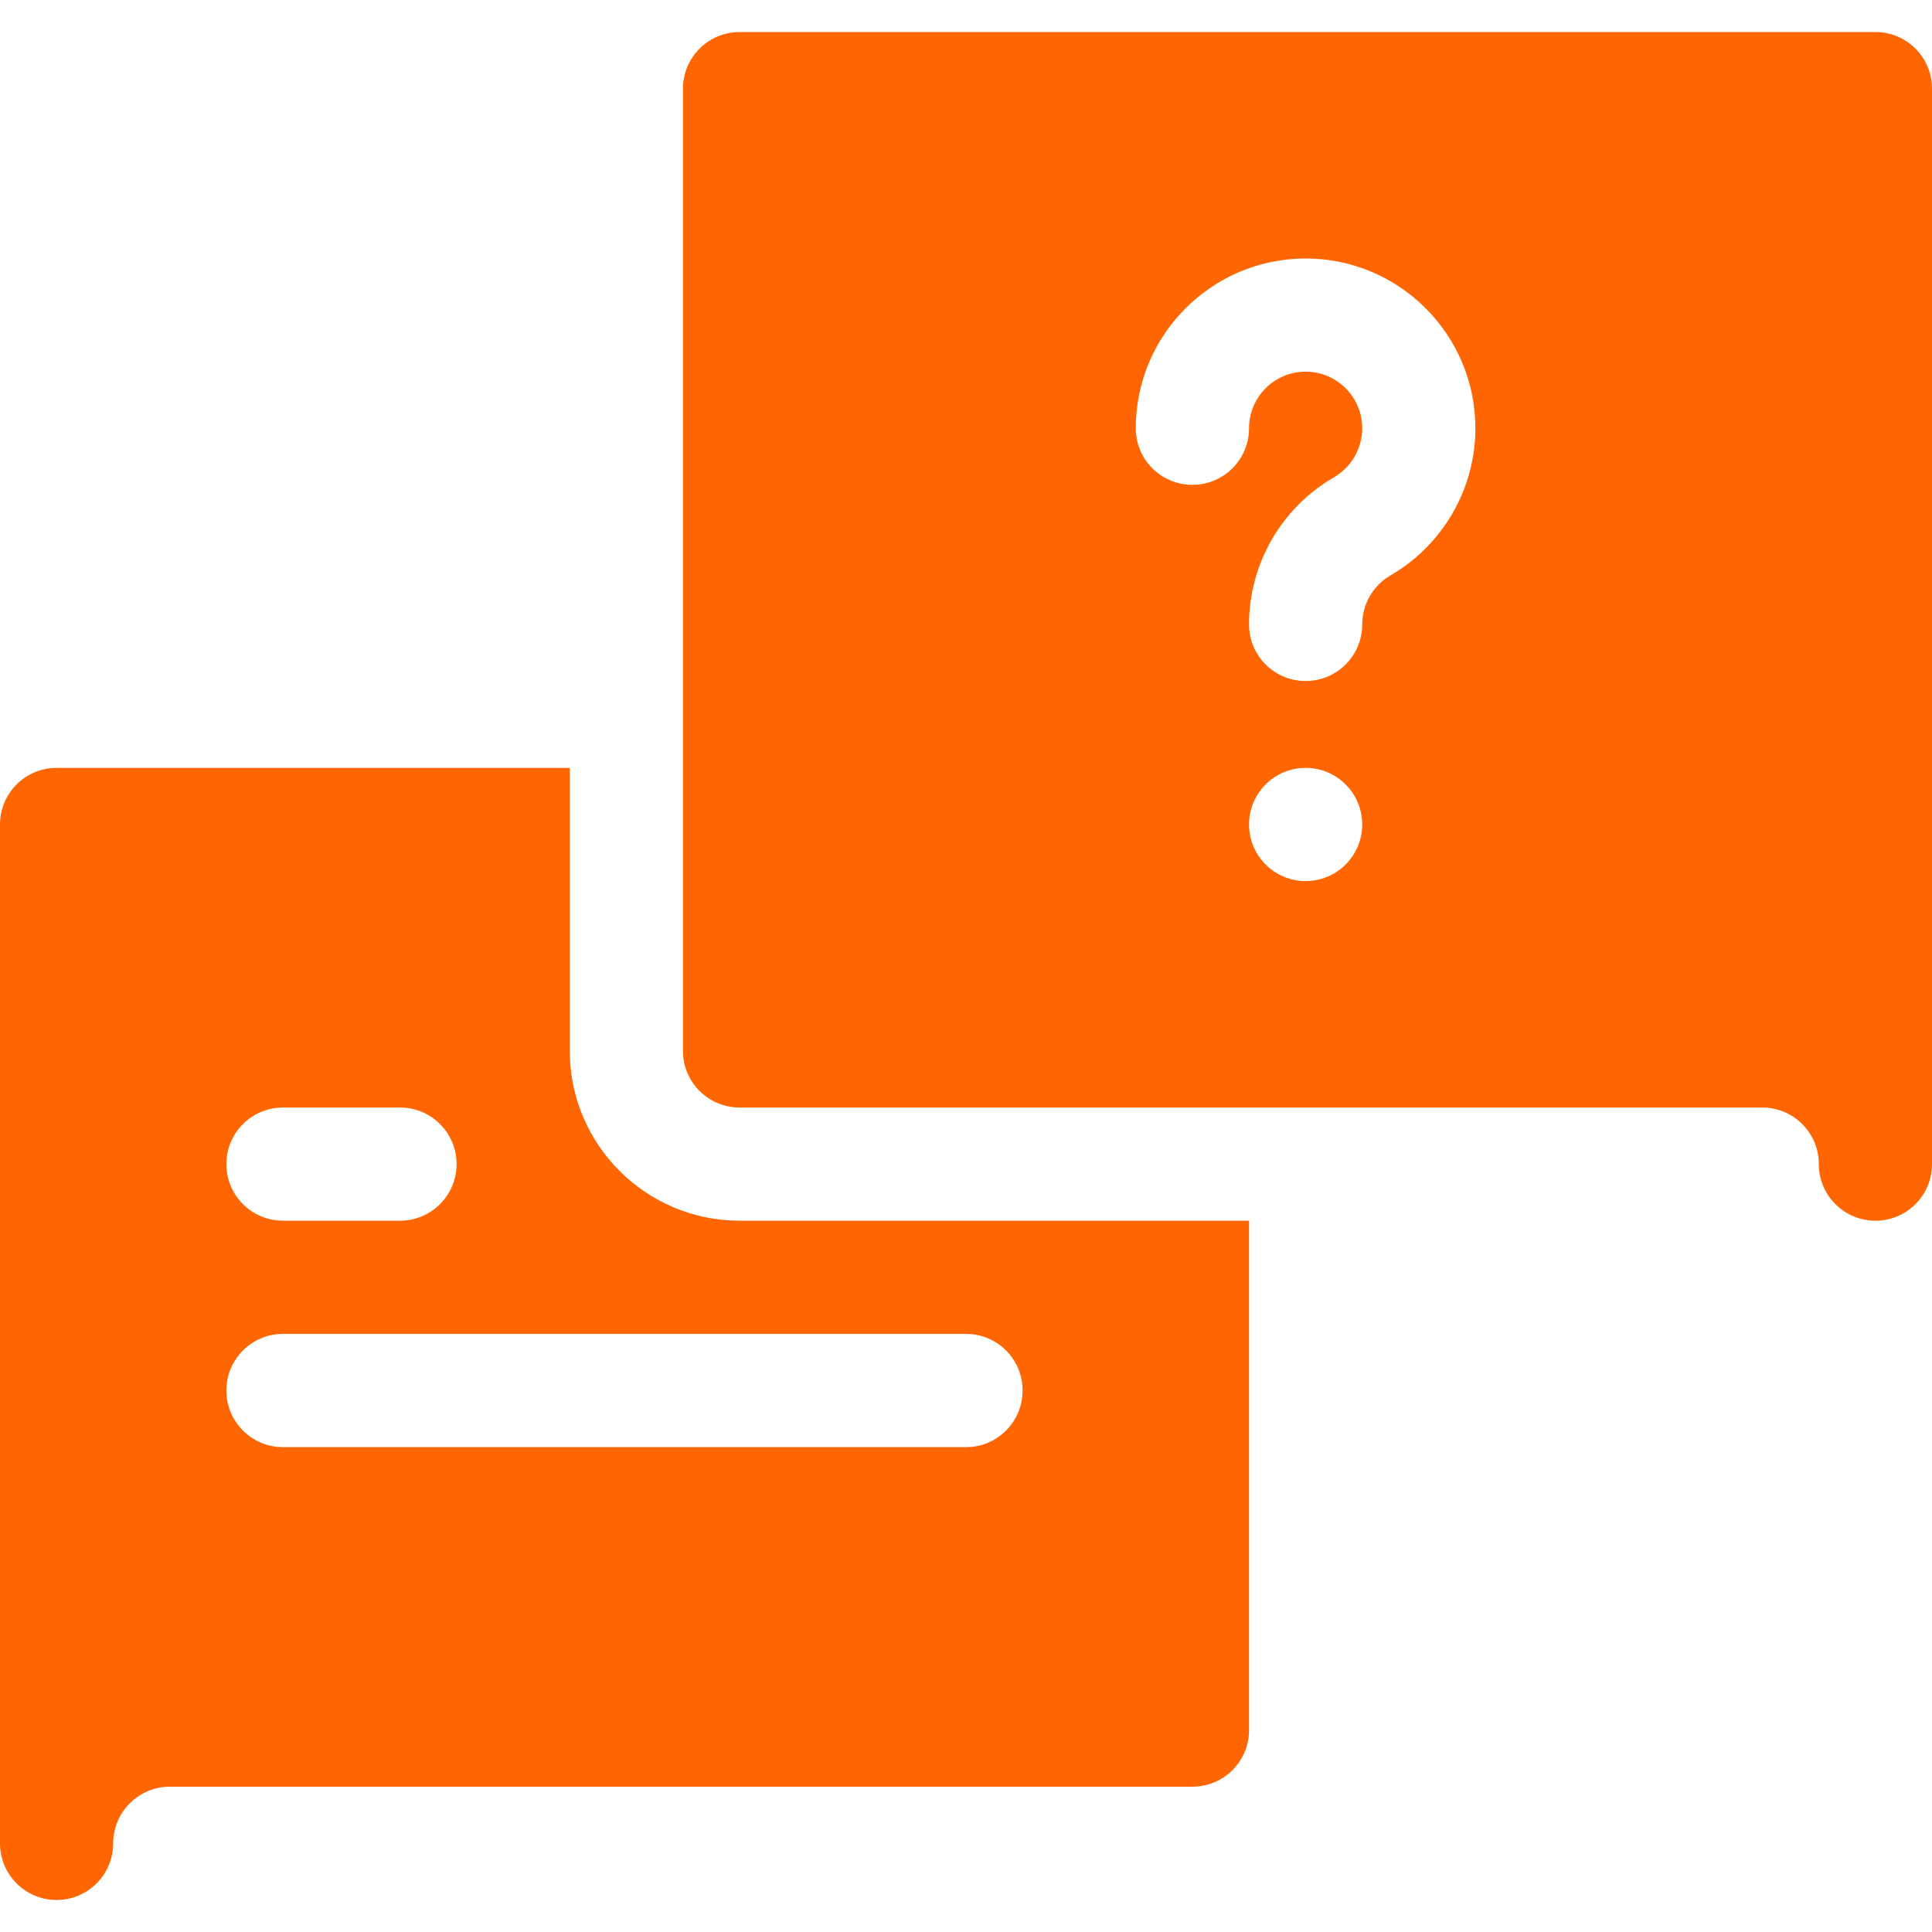 <svg width="24" height="24" viewBox="0 0 24 24" fill="none" xmlns="http://www.w3.org/2000/svg"
    class="IconCustomerService">
    <g clip-path="url(#clip0_13082_470227)">
        <path
            d="M23.297 0.398H9.188C8.799 0.398 8.484 0.713 8.484 1.102V13.055C8.484 13.443 8.799 13.758 9.188 13.758H21.891C22.279 13.758 22.594 14.073 22.594 14.461C22.594 14.85 22.908 15.164 23.297 15.164C23.686 15.164 24 14.85 24 14.461V1.102C24 0.713 23.686 0.398 23.297 0.398ZM16.219 10.945C15.83 10.945 15.516 10.63 15.516 10.242C15.516 9.854 15.83 9.539 16.219 9.539C16.607 9.539 16.922 9.854 16.922 10.242C16.922 10.63 16.607 10.945 16.219 10.945ZM17.274 7.147C17.057 7.272 16.922 7.507 16.922 7.757C16.922 8.145 16.607 8.46 16.219 8.46C15.83 8.46 15.516 8.145 15.516 7.757C15.516 7.006 15.919 6.306 16.57 5.93C16.787 5.804 16.922 5.571 16.922 5.32C16.922 4.932 16.607 4.617 16.219 4.617C15.831 4.617 15.516 4.932 15.516 5.32C15.516 5.709 15.201 6.023 14.812 6.023C14.424 6.023 14.109 5.709 14.109 5.32C14.109 4.157 15.056 3.211 16.219 3.211C17.382 3.211 18.328 4.157 18.328 5.32C18.328 6.071 17.924 6.771 17.274 7.147Z"
            fill="#ff6500"></path>
        <path
            d="M0.703 23.602C1.092 23.602 1.406 23.287 1.406 22.898C1.406 22.511 1.721 22.195 2.109 22.195H14.812C15.201 22.195 15.516 21.881 15.516 21.492V15.164H9.188C8.024 15.164 7.078 14.218 7.078 13.055V9.539H0.703C0.314 9.539 0 9.854 0 10.242V22.898C0 23.287 0.314 23.602 0.703 23.602ZM3.516 13.758H4.969C5.357 13.758 5.672 14.072 5.672 14.461C5.672 14.85 5.357 15.164 4.969 15.164H3.516C3.127 15.164 2.812 14.85 2.812 14.461C2.812 14.072 3.127 13.758 3.516 13.758ZM3.516 16.57H12C12.389 16.57 12.703 16.885 12.703 17.273C12.703 17.662 12.389 17.977 12 17.977H3.516C3.127 17.977 2.812 17.662 2.812 17.273C2.812 16.885 3.127 16.57 3.516 16.57Z"
            fill="#ff6500"></path>
    </g>
    <defs>
        <clipPath id="clip0_13082_470227">
            <rect width="24" height="24" fill="white"></rect>
        </clipPath>
    </defs>
</svg>